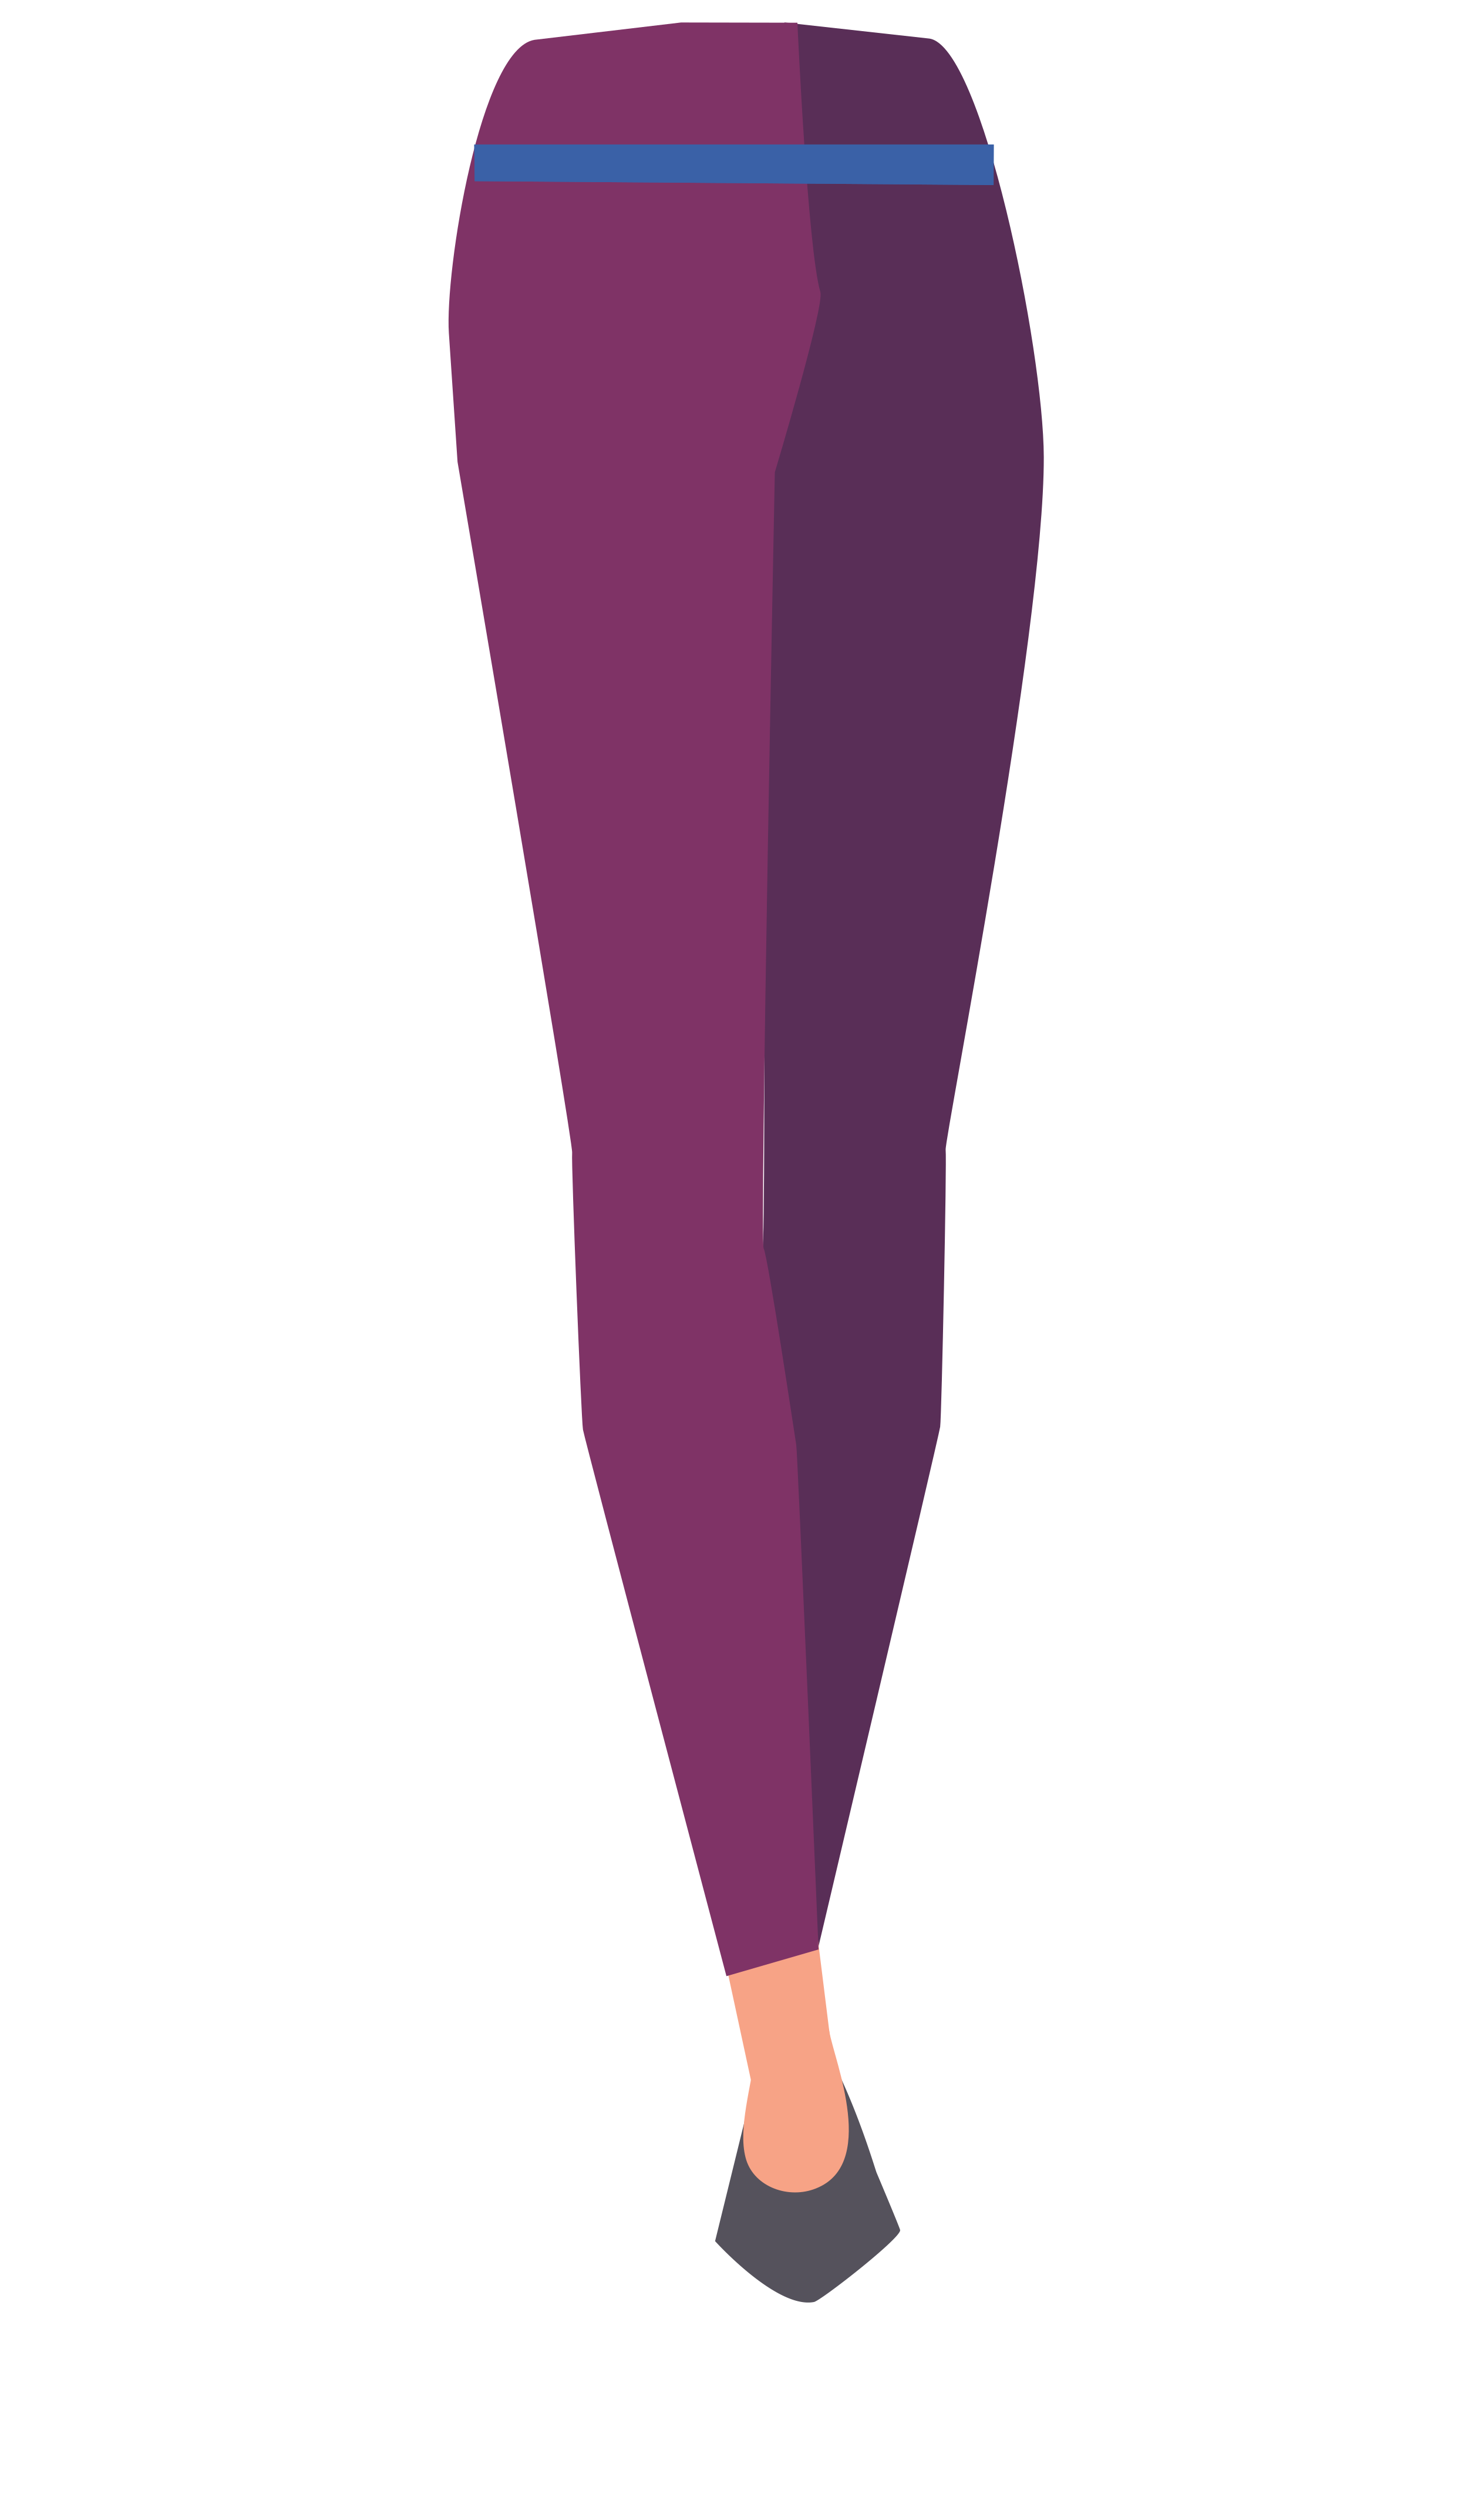<svg xmlns="http://www.w3.org/2000/svg" viewBox="0 0 388 660.31"><defs><style>.cls-1{fill:#f7a386;}.cls-2{fill:#592e57;}.cls-3{fill:#55525c;}.cls-4{fill:#7f3366;}.cls-5{fill:#3a61a7;}</style></defs><g id="Calque_3" data-name="Calque 3"><polygon class="cls-1" points="201.37 552.51 205.31 567.74 217.37 504.07 192.95 493.71 201.37 552.51"/><path class="cls-2" d="M275.88,120.73c.11,46.22-26.27,180.11-25.94,183s-1.05,70.36-1.45,73.17-34,145.09-34,145.09l-23.61-6.58s3-131.23,3.29-133.34,6.36-50.1,7.38-52.1.12-205.39.12-205.39L207.33,5.94l38.32,4.25C259.53,12.27,275.81,92.08,275.88,120.73Z"/><polygon class="cls-1" points="223.04 567.51 202.37 567.5 188.69 504.09 213.8 493.24 223.04 567.51"/><path class="cls-3" d="M207,550l-6.87-1.32c-1.07.5-2.16,6.23-2.33,7.54L189,592s16.24,18,26.15,16.07c1.83-.35,23.1-16.93,22.76-19h0c-.12-.71-6.2-15.1-6.2-15.1-.19-.24-4.67-15.83-11.42-29.09l-4.09-2.62c-.69-.46-1.51,6.27-2.29,6.4l-6.08,1A2.75,2.75,0,0,0,207,550Z"/><path class="cls-4" d="M120.93,122c.46,2.81,30.57,179.56,30.29,182.49s2.39,70.33,2.86,73.14S192,522,192,522l24.34-7.05s-5.53-131.14-5.88-133.24-7.52-50-8.62-51.94,2.95-205,2.95-205S217.93,81,216.83,77.17C213.43,65.57,210.76,6,210.76,6L180,5.94l-38.72,4.58C126.9,12.87,117.55,71.72,118.64,88Z"/><path class="cls-1" d="M219.2,536.64c1.26,7.58,13.19,35.78-4.28,41.71-7.18,2.44-16-1-17.87-8.46-2-7.68,1.51-18.73,2.76-28.51C200.78,533.76,218,529.07,219.2,536.64Z"/><polygon class="cls-5" points="262.61 48.88 125.47 47.85 125.35 38.17 262.65 38.17 262.61 48.88"/><polygon class="cls-5" points="262.61 48.88 125.47 47.85 125.35 38.17 262.65 38.17 262.61 48.88"/></g></svg>